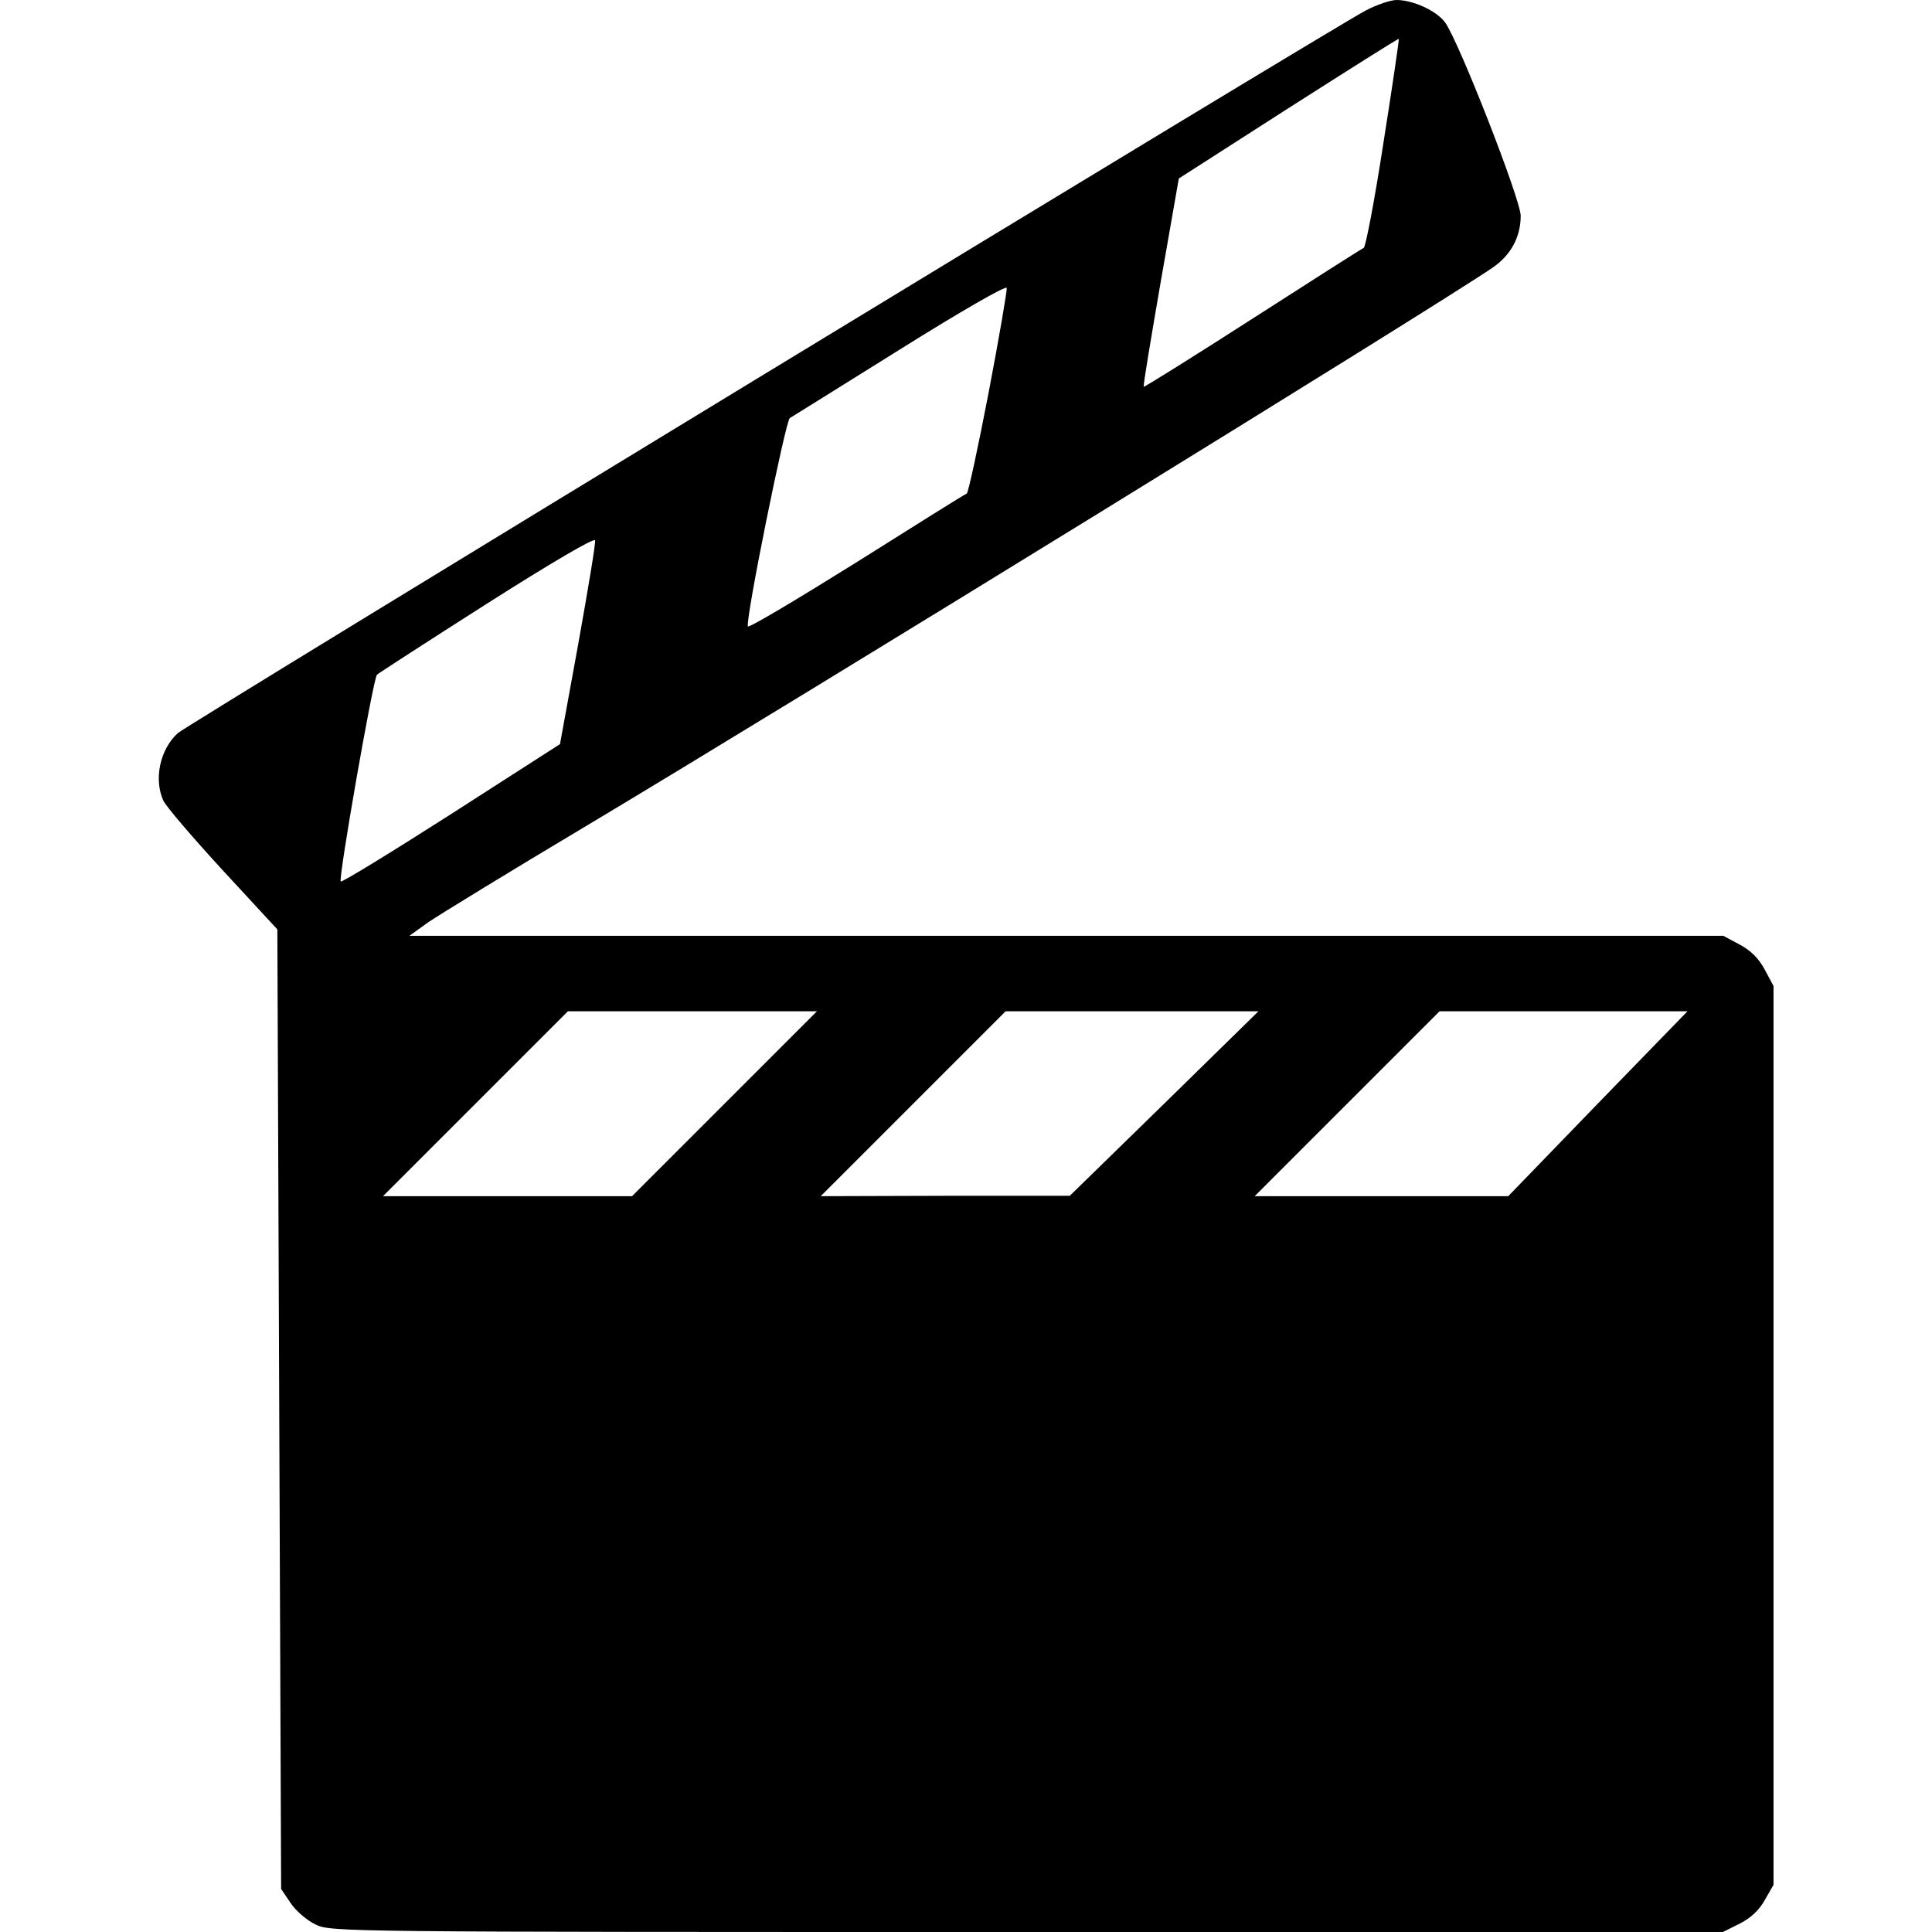 <?xml version="1.0" standalone="no"?>
<!DOCTYPE svg PUBLIC "-//W3C//DTD SVG 20010904//EN"
 "http://www.w3.org/TR/2001/REC-SVG-20010904/DTD/svg10.dtd">
<svg version="1.0" xmlns="http://www.w3.org/2000/svg"
 width="512pt" height="512pt" viewBox="0 0 512 512"
 preserveAspectRatio="xMidYMid meet">

<g transform="translate(0,512) scale(0.1,-0.1)"
fill="#000000" stroke="none">
<path d="M3619 5092 c-85 -44 -3121 -1891 -3148 -1915 -47 -43 -64 -122 -38
-179 7 -15 77 -97 157 -184 l145 -157 5 -1272 5 -1271 25 -37 c14 -21 43 -46
66 -57 40 -20 65 -20 1885 -20 l1845 0 44 22 c30 15 53 37 67 63 l23 40 0
1191 0 1191 -23 43 c-16 30 -37 51 -67 67 l-43 23 -1741 0 -1741 0 50 36 c28
19 217 135 420 256 555 332 2251 1376 2401 1479 48 33 74 81 74 137 0 43 -163
460 -200 512 -22 31 -85 60 -129 60 -15 0 -52 -12 -82 -28z m47 -352 c-23
-150 -47 -275 -52 -277 -5 -2 -137 -86 -294 -187 -157 -101 -287 -182 -289
-181 -2 2 19 127 45 278 l48 274 290 186 c160 102 291 185 293 184 1 -2 -17
-126 -41 -277z m-1046 -660 c-28 -146 -54 -266 -58 -268 -4 -1 -135 -83 -292
-182 -157 -98 -286 -175 -288 -170 -7 18 100 545 111 552 7 4 138 86 292 182
158 99 281 170 283 163 1 -7 -20 -131 -48 -277z m-1088 -669 l-48 -263 -288
-185 c-158 -101 -290 -182 -293 -179 -7 6 86 538 96 548 3 3 134 88 291 188
173 110 286 176 287 168 2 -7 -19 -132 -45 -277z m388 -1216 l-245 -245 -330
0 -330 0 245 245 245 245 330 0 330 0 -245 -245z m1165 0 l-250 -244 -330 0
-330 -1 245 245 245 245 335 0 335 0 -250 -245z m1149 0 l-237 -245 -336 0
-336 0 245 245 245 245 328 0 329 0 -238 -245z"/>
</g>
</svg>
